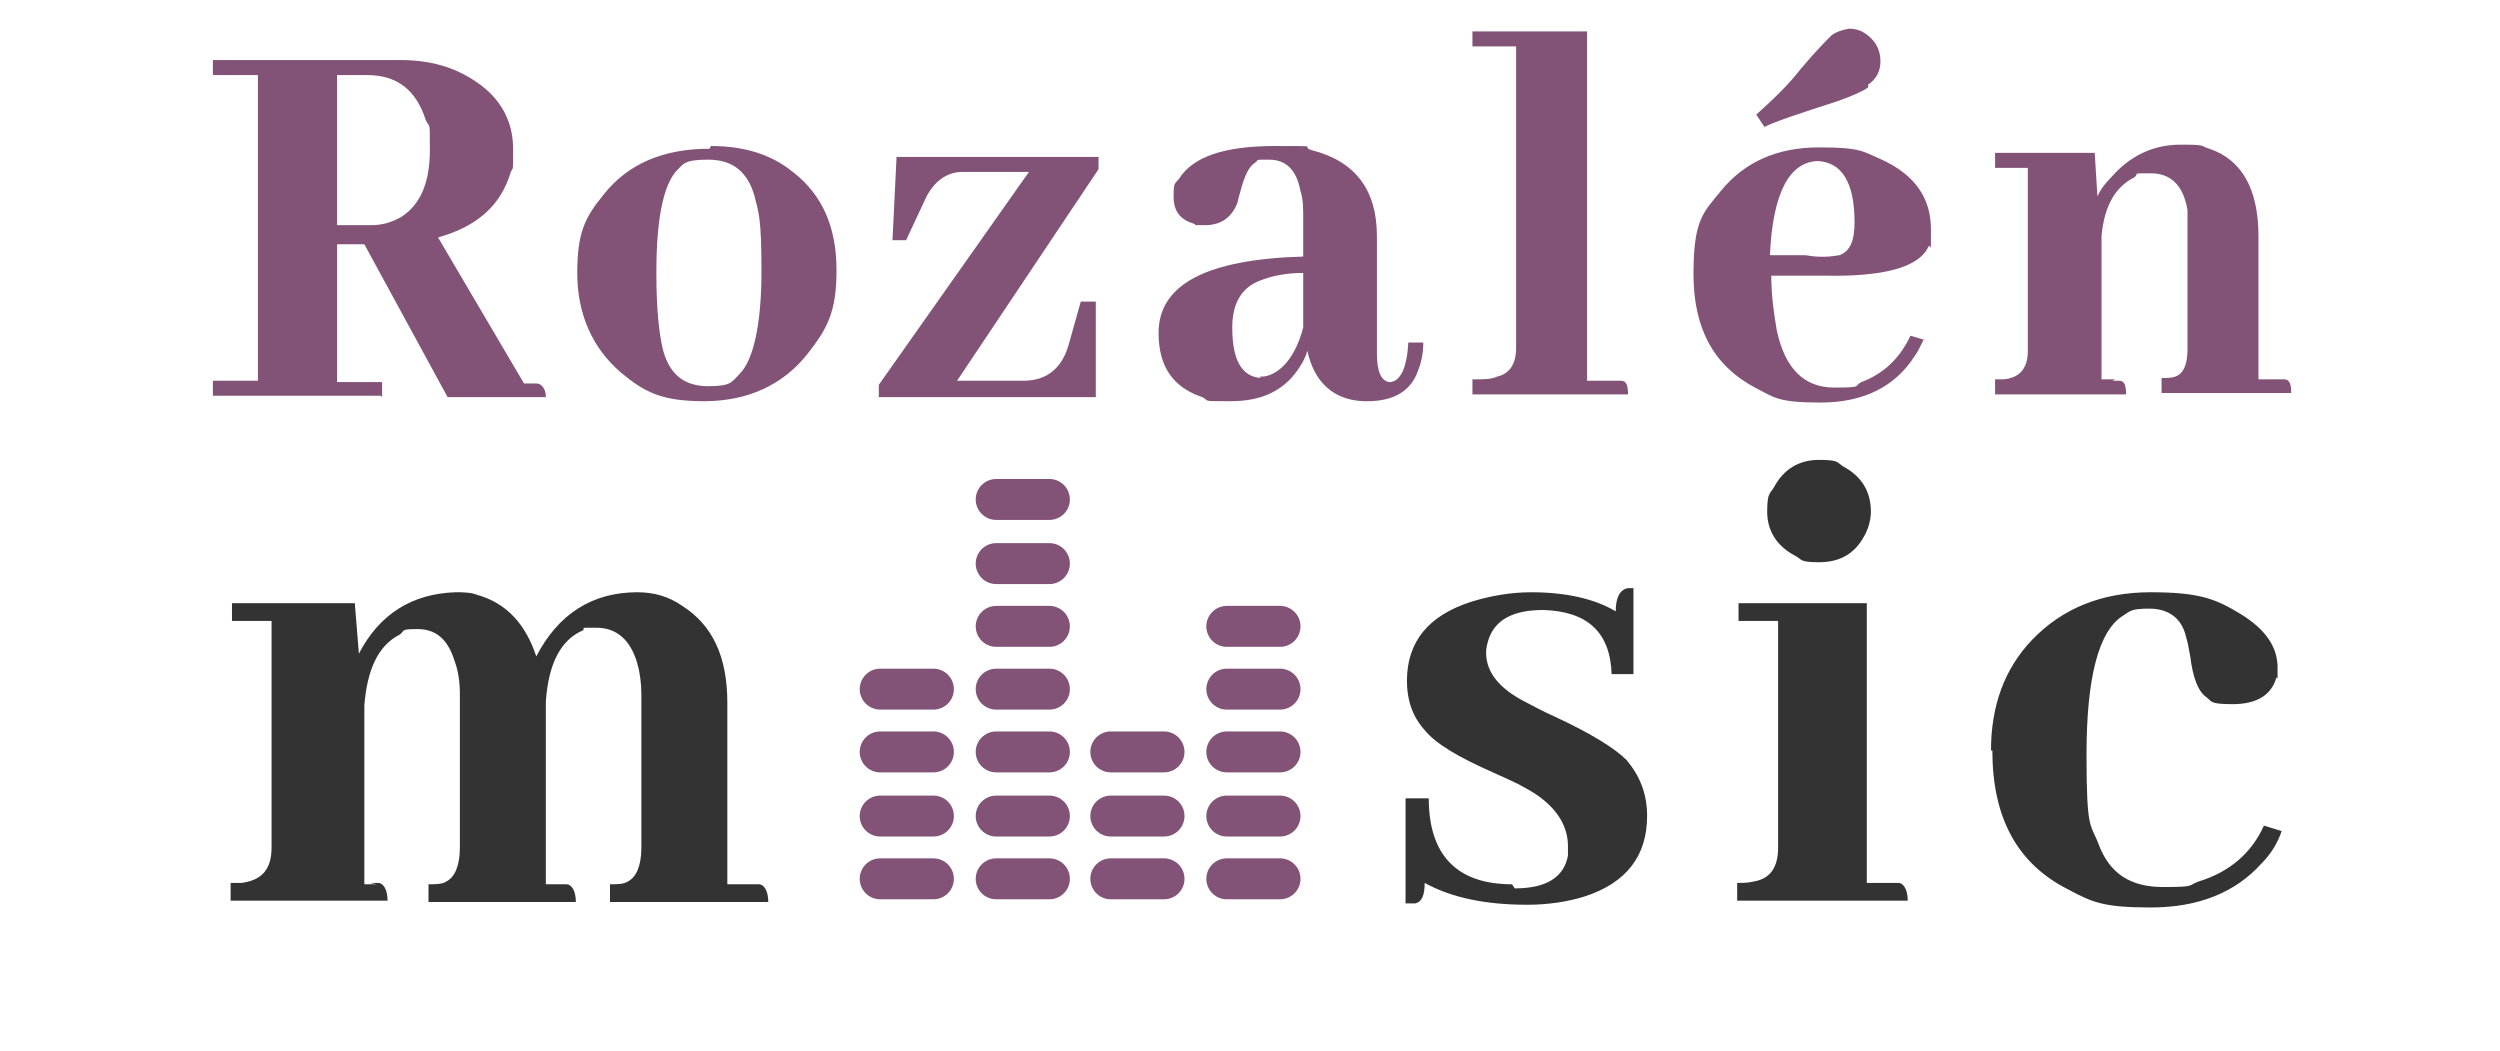 <?xml version="1.0" encoding="UTF-8"?>
<svg id="Capa_1" data-name="Capa 1" xmlns="http://www.w3.org/2000/svg" version="1.1" viewBox="0 0 183.2 77">
  <defs>
    <style>
      .cls-1 {
        fill: #333;
      }

      .cls-1, .cls-2 {
        stroke-width: 0px;
      }

      .cls-2 {
        fill: #825377;
      }

      .cls-3 {
        fill: none;
        stroke: #825377;
        stroke-linecap: round;
        stroke-linejoin: round;
        stroke-width: 3px;
      }
    </style>
  </defs>
  <path class="cls-2" d="M27.9,29h-12.3v-1.1h3.3V5.5h-3.3v-1.1h13.7c2.2,0,4,.5,5.6,1.6,1.8,1.2,2.7,2.9,2.7,4.9s0,1.2-.2,1.8c-.7,2.3-2.4,3.9-5.3,4.7l6.3,10.7h.5c.1,0,.3,0,.4,0,.4,0,.7.4.7,1h-7.2s-6.1-11.2-6.1-11.2h-2v10.1h3.3v1.1ZM26.9,5.5h-2.2v11h2.5c.8,0,1.5-.2,2.2-.6,1.4-.9,2.1-2.5,2.1-4.9s0-1.5-.3-2.2c-.7-2.2-2.1-3.3-4.3-3.3ZM48.1,20.1c0,2.6.2,4.4.5,5.6.5,1.8,1.6,2.6,3.3,2.6s1.7-.3,2.3-.9c1-1,1.6-3.6,1.6-7.5s-.2-4.3-.5-5.5c-.5-1.8-1.6-2.7-3.4-2.7s-1.8.3-2.4.9c-.9,1.1-1.4,3.5-1.4,7.3ZM52.1,10.7c2.4,0,4.4.6,6,1.9,2.2,1.7,3.2,4.1,3.2,7.2s-.7,4.3-2.1,6.1c-1.8,2.3-4.4,3.5-7.6,3.5s-4.4-.7-6.1-2.1c-2.1-1.8-3.2-4.3-3.2-7.3s.6-4.1,1.9-5.7c1.8-2.3,4.4-3.4,7.8-3.4ZM69.9,27.9h5.2s-.1,0-.1,0c1.7,0,2.8-.9,3.3-2.6l.9-3.2h1.1v7h-15.9v-.9l11-15.6h-4.9c-1.1,0-2.1.7-2.7,2l-1.4,3h-1l.3-6.1h14.8v.9l-10.5,15.7ZM99.9,29.4c-2.2-.1-3.6-1.4-4.1-3.7-.1.4-.3.8-.5,1.1-1.1,1.8-2.8,2.6-5.1,2.6s-1.5,0-2.1-.3c-2.1-.7-3.2-2.2-3.2-4.7,0-3.6,3.6-5.4,10.6-5.6v-2.7c0-.8,0-1.5-.2-2.1-.3-1.6-1.1-2.3-2.3-2.3s-.7,0-1,.2c-.5.3-.8,1-1.1,2.1-.1.4-.2.7-.2.8-.4,1.1-1.2,1.7-2.4,1.7s-.5,0-.8-.1c-1-.3-1.5-.9-1.5-2s.1-.9.4-1.3c1-1.6,3.3-2.4,7-2.4s1.8,0,2.7.3c3.2.8,4.8,2.9,4.8,6.3v8.6c0,1.3.3,2,.9,2.1.8,0,1.3-1,1.4-2.9h1.1c0,.9-.2,1.6-.4,2.1-.5,1.4-1.7,2.2-3.7,2.2ZM92.3,27.6c.2,0,.4,0,.7-.1,1.1-.4,2-1.6,2.5-3.5v-4c-1.2,0-2.2.2-3,.5-1.5.5-2.2,1.7-2.2,3.5,0,2.4.7,3.6,2.1,3.7ZM118.3,27.9c.2,0,.3,0,.5,0,.4,0,.5.4.5,1h-11.4v-1.1c.8,0,1.4,0,1.8-.2.9-.2,1.4-.9,1.4-2.1V3.4h-3.2v-1.1h8.4v25.6h2.1ZM133.3,11.8c-2.2,0-3.4,2.4-3.6,6.9h2.6c1.1.2,1.9.1,2.5,0,.8-.3,1.1-1.1,1.1-2.4,0-2.9-.9-4.4-2.7-4.5ZM141,24.8c-.2.4-.4.9-.7,1.3-1.4,2.2-3.7,3.4-6.9,3.4s-3.4-.4-4.8-1.1c-3-1.6-4.5-4.3-4.5-8.3s.7-4.5,2-6.1c1.7-2.1,4.1-3.2,7.2-3.2s3.2.3,4.6.9c2.4,1.1,3.6,2.8,3.6,5.1s0,.9-.2,1.3c-.7,1.5-3.3,2.2-7.7,2.1h-3.8c0,1.5.2,2.8.4,4,.6,2.8,2,4.2,4.2,4.2s1.4-.1,2-.4c1.6-.6,2.8-1.7,3.6-3.4l1,.3ZM136.9,6.4c-.4.3-1.1.6-2.2,1-2.8.9-4.6,1.5-5.4,1.9l-.6-.9c1.1-1,2.3-2.1,3.3-3.4,1.1-1.3,1.9-2.1,2.2-2.4.4-.3.8-.4,1.3-.5.4,0,.8.1,1.1.3.8.5,1.2,1.2,1.2,2.1,0,.7-.3,1.3-.9,1.7ZM154.8,27.9c.2,0,.3,0,.5,0,.4,0,.5.4.5,1h-9.6v-1.1c.2,0,.4,0,.6,0,1.2-.1,1.8-.8,1.8-2.1v-13.4h-2.4v-1.1h7.3l.2,3.2c.2-.5.6-1,1-1.4,1.4-1.6,3.1-2.4,5.1-2.4s1.4.1,2.1.3c2.4.8,3.6,3,3.6,6.4v10.5h1.4c.2,0,.3,0,.5,0,.4,0,.5.4.5,1h-9.5v-1.1c.4,0,.7,0,1-.1.6-.2.9-.9.9-2v-9.1c0-.4,0-.8,0-1.1-.3-1.8-1.2-2.7-2.7-2.7s-.8,0-1.2.3c-1.4.7-2.2,2.1-2.4,4.3v10.5s1,0,1,0Z"/>
  <path class="cls-1" d="M27.1,64.7c.2,0,.4,0,.6,0,.4,0,.7.5.7,1.3h-11.5v-1.3c.3,0,.5,0,.8,0,1.5-.2,2.2-1,2.2-2.6v-16.6h-2.9v-1.3h9l.3,3.7c1.5-2.9,3.9-4.4,7.1-4.5.5,0,1.1,0,1.6.2,2.1.6,3.5,2.1,4.3,4.5,1.6-3.1,4.1-4.7,7.4-4.7,1.2,0,2.3.3,3.3,1,2.2,1.4,3.3,3.7,3.3,7.1v13.3h1.7c.2,0,.4,0,.6,0,.4,0,.7.5.7,1.3h-11.6v-1.3c.5,0,1,0,1.3-.2.6-.3,1-1.1,1-2.5v-11.2c0-.8-.1-1.6-.3-2.3-.5-1.7-1.5-2.6-3-2.6s-.7,0-1,.2c-1.6.7-2.5,2.4-2.7,5.2v13.4h.9c.2,0,.4,0,.6,0,.4,0,.7.5.7,1.3h-10.8v-1.3c.5,0,1,0,1.3-.2.6-.3,1-1.1,1-2.5v-11.2c0-.9-.1-1.7-.4-2.5-.5-1.6-1.4-2.3-2.7-2.3s-.9.1-1.3.4c-1.6.8-2.4,2.6-2.6,5.2v13.1c0,0,.9,0,.9,0ZM111,65.1c2.3,0,3.6-.8,3.9-2.4,0-.2,0-.5,0-.7,0-1.7-1.1-3.2-3.2-4.3-.5-.3-1.2-.6-2.3-1.1-2.5-1.1-4.2-2.1-5-3.1-.9-1-1.3-2.2-1.3-3.6,0-2.9,1.6-4.8,4.7-5.8,1.3-.4,2.8-.7,4.4-.7,2.6,0,4.7.5,6.2,1.4,0-1,.3-1.6.9-1.7.1,0,.3,0,.4,0v6.3h-1.6c-.1-3.1-1.8-4.6-5-4.7-2.2,0-3.5.7-4,2.1-.1.3-.2.7-.2,1,0,1.5,1,2.7,3,3.7.4.2,1.1.6,2,1,2.6,1.2,4.4,2.3,5.3,3.2,1,1.2,1.5,2.5,1.5,4.1,0,2.9-1.5,4.9-4.6,5.9-1.3.4-2.7.6-4.2.6-3,0-5.5-.5-7.5-1.6,0,.9-.2,1.4-.7,1.5-.2,0-.4,0-.7,0v-7.7h1.7c0,4.2,2.1,6.3,6.1,6.3ZM138.5,64.7c.2,0,.4,0,.6,0,.4,0,.7.5.7,1.3h-12.5v-1.3c.4,0,.8,0,1.2-.1,1.2-.2,1.8-1,1.8-2.5v-16.6h-2.9v-1.3h9.4v20.5h1.9ZM137.1,37.5c0,.6-.2,1.3-.5,1.8-.7,1.3-1.8,1.9-3.3,1.9s-1.2-.2-1.8-.5c-1.3-.7-2-1.8-2-3.2s.2-1.3.5-1.8c.7-1.3,1.8-2,3.3-2s1.3.2,1.8.5c1.3.7,2,1.8,2,3.3ZM145.9,55c0-3.3,1-6,3-8.1,2.2-2.3,5.1-3.5,8.7-3.5s4.8.5,6.6,1.6c1.8,1.1,2.7,2.4,2.7,3.9s0,.5-.1.8c-.4,1.3-1.5,1.9-3.2,1.9s-1.5-.2-1.9-.5c-.6-.4-1-1.4-1.2-3-.1-.6-.2-1.1-.3-1.4-.3-1.4-1.3-2.1-2.7-2.1s-1.4.2-1.9.5c-1.8,1.1-2.7,4.5-2.7,10.2s.3,5,.9,6.6c.8,2.1,2.3,3.1,4.7,3.1s1.8-.1,2.6-.4c2.3-.7,3.9-2.1,4.8-4.1l1.3.4c-.3.9-.8,1.7-1.5,2.4-1.9,2.1-4.6,3.2-8.1,3.2s-4.3-.4-6-1.3c-3.8-1.9-5.6-5.3-5.6-10.2Z"/>
  <path class="cls-3" d="M64.5,64.4h3.9"/>
  <path class="cls-3" d="M64.5,59.8h3.9"/>
  <path class="cls-3" d="M64.5,55.1h3.9"/>
  <path class="cls-3" d="M64.5,50.5h3.9"/>
  <path class="cls-3" d="M73,64.4h3.9"/>
  <path class="cls-3" d="M73,59.8h3.9"/>
  <path class="cls-3" d="M73,55.1h3.9"/>
  <path class="cls-3" d="M73,50.5h3.9"/>
  <path class="cls-3" d="M73,45.9h3.9"/>
  <path class="cls-3" d="M73,41.3h3.9"/>
  <path class="cls-3" d="M73,36.6h3.9"/>
  <path class="cls-3" d="M81.4,64.4h3.9"/>
  <path class="cls-3" d="M89.9,64.4h3.9"/>
  <path class="cls-3" d="M81.4,59.8h3.9"/>
  <path class="cls-3" d="M89.9,59.8h3.9"/>
  <path class="cls-3" d="M81.4,55.1h3.9"/>
  <path class="cls-3" d="M89.9,55.1h3.9"/>
  <path class="cls-3" d="M89.9,50.5h3.9"/>
  <path class="cls-3" d="M89.9,45.9h3.9"/>
</svg>